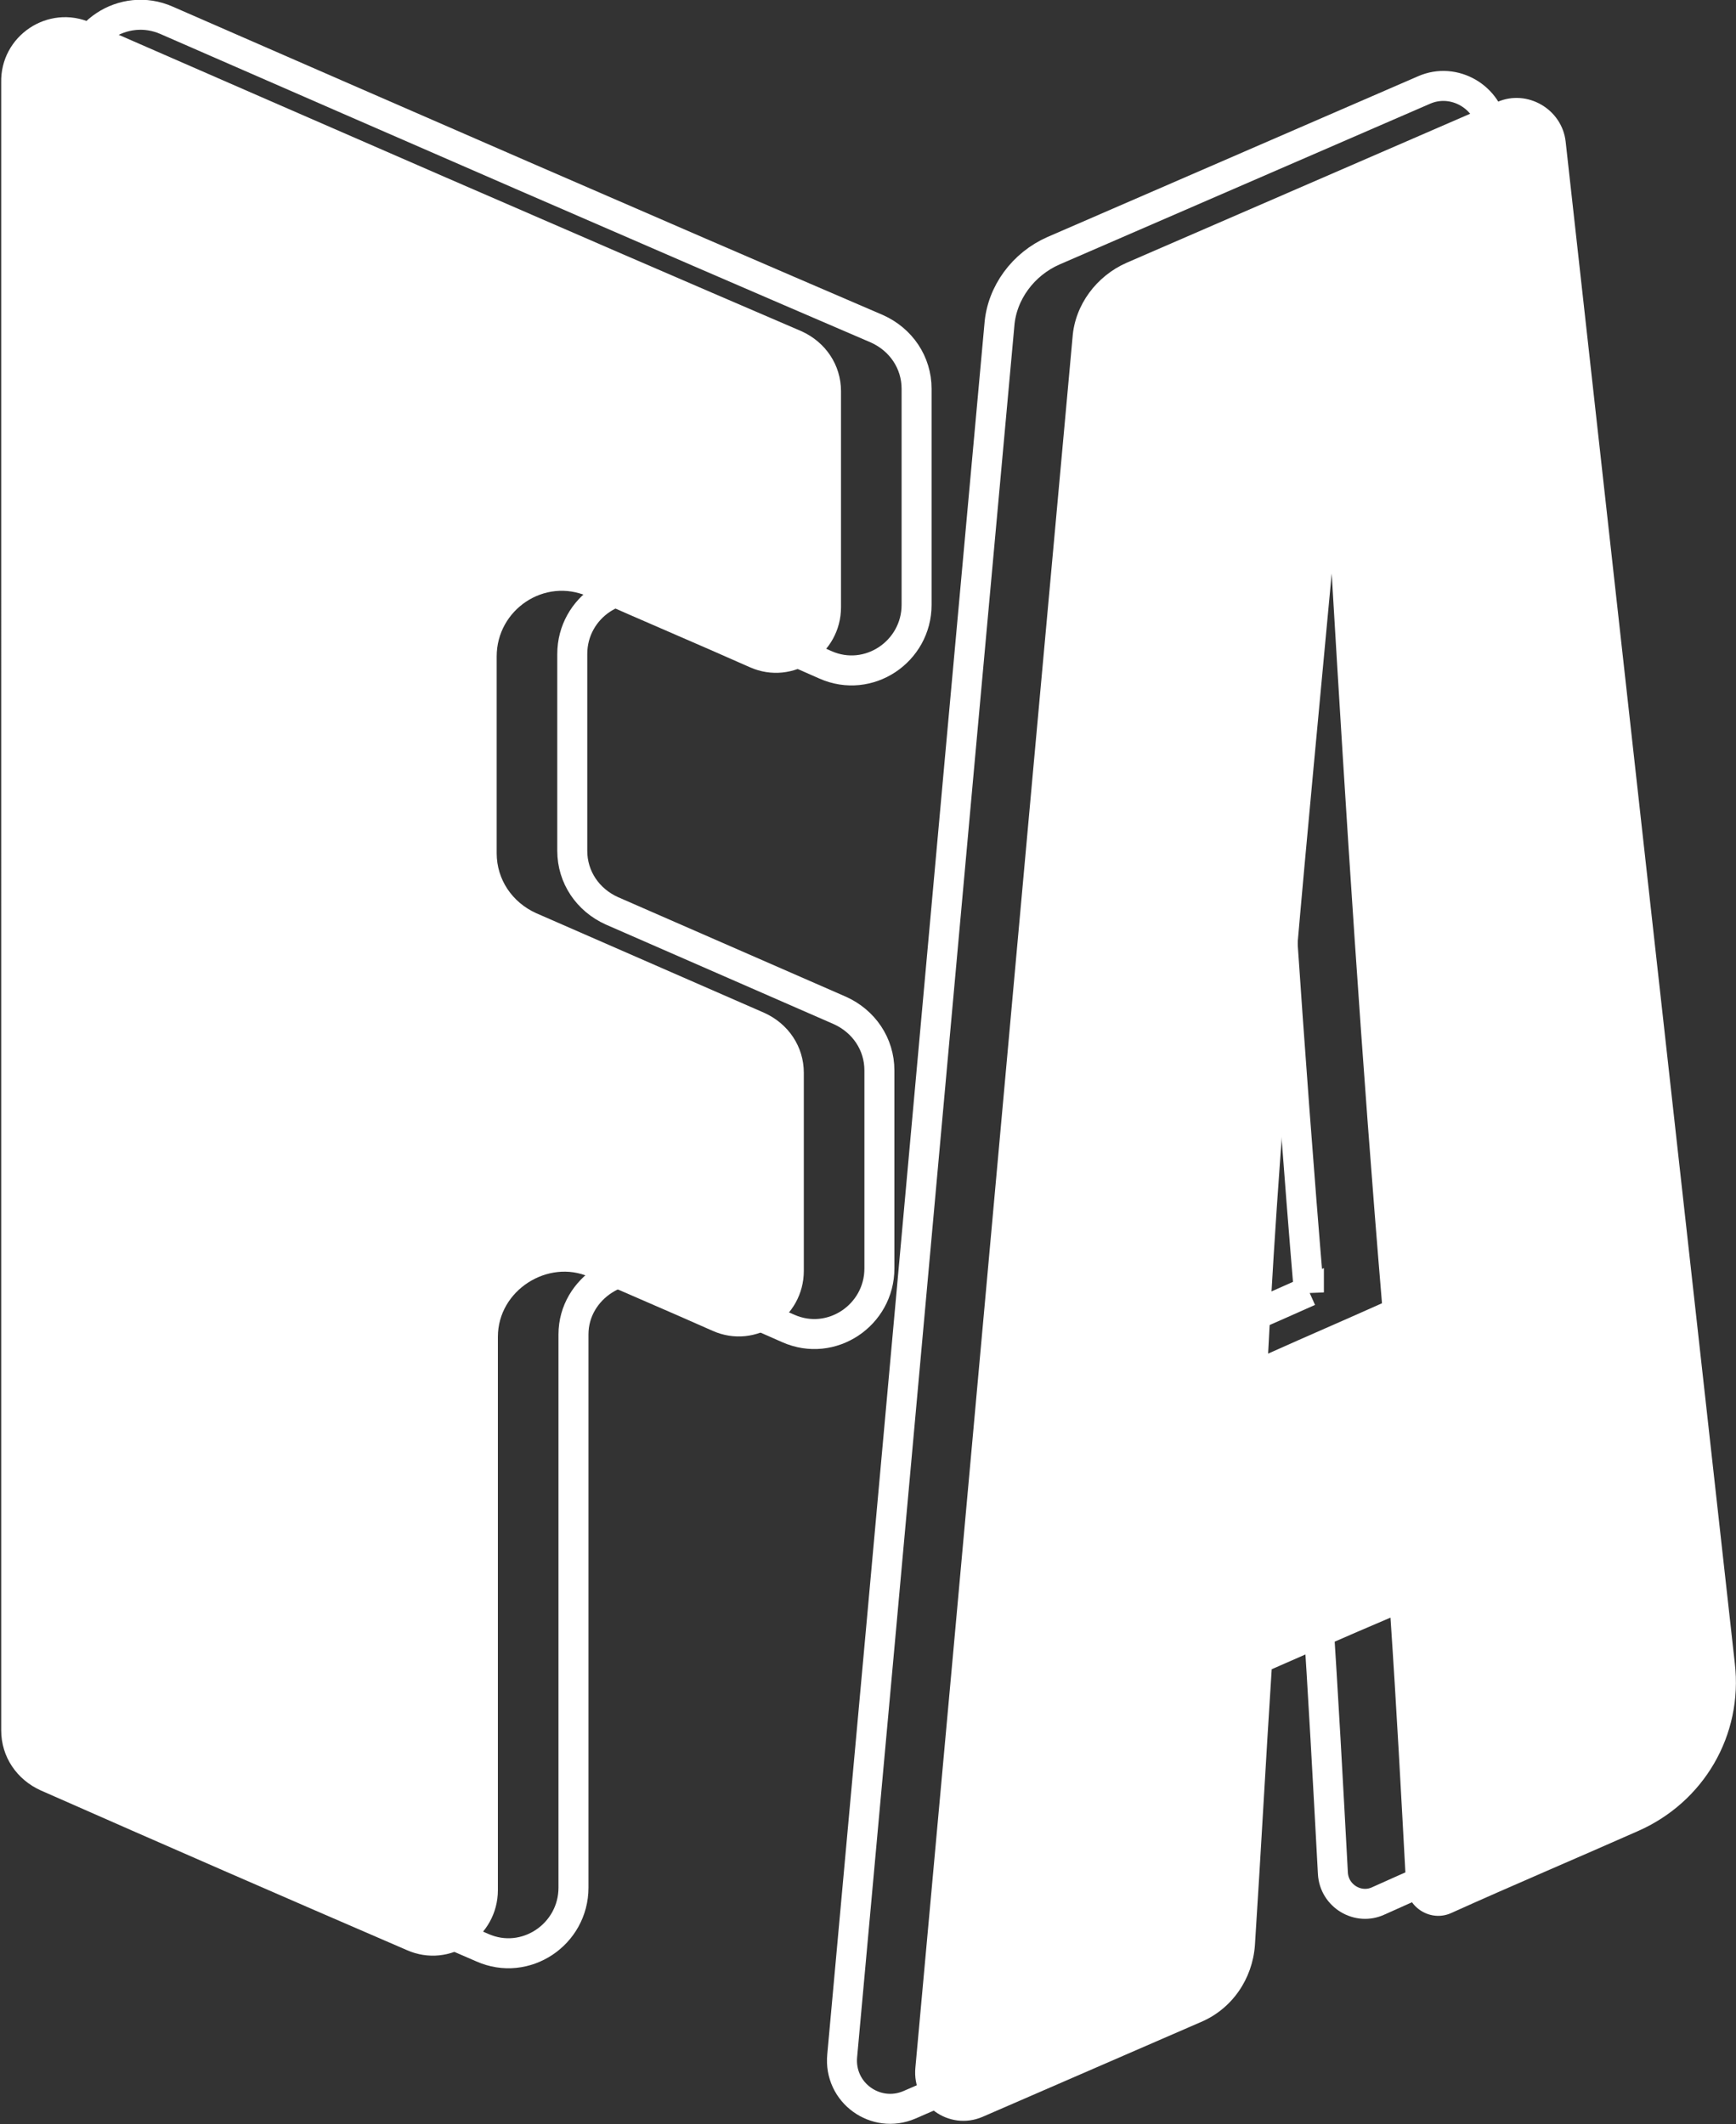 <?xml version="1.0" encoding="UTF-8"?>
<svg id="Layer_1" data-name="Layer 1" xmlns="http://www.w3.org/2000/svg" viewBox="0 0 14.47 17.7">
  <rect x="0" y="0" width="14.47" height="17.7" fill="#333333" stroke="none"/>
  <defs>
    <style>
      .cls-1 {
        fill: #fff;
      }

      .cls-2 {
        fill: none;
        stroke: #fff;
        stroke-miterlimit: 10;
        stroke-width: .25px;
      }
    </style>
  </defs>
  <path class="cls-2" d="m12.44,1.08c.47,4.23.94,8.46,1.41,12.68.07.6-.26,1.16-.81,1.4-.52.23-1.04.45-1.55.68-.17.08-.37-.04-.38-.23-.04-.74-.08-1.49-.13-2.23-.4.17-.6.26-.99.43-.05.77-.09,1.53-.14,2.3-.02.28-.19.53-.45.64l-1.82.79c-.28.12-.59-.1-.56-.41.44-4.81.87-9.61,1.31-14.42.02-.27.2-.51.45-.62l3.09-1.34c.25-.11.54.06.57.33Zm-1.53,9.69c-.17-2.03-.3-4.06-.42-6.09-.2,2.16-.42,4.33-.53,6.5.38-.17.57-.25.95-.42Z"/>
  <path class="cls-1" d="m13.05,1.18c.47,4.23.94,8.46,1.41,12.68.07.6-.26,1.16-.81,1.4-.52.23-1.04.45-1.55.68-.17.08-.37-.04-.38-.23-.04-.74-.08-1.49-.13-2.23-.4.17-.6.26-.99.43-.05.77-.09,1.53-.14,2.3-.02.28-.19.53-.45.64l-1.82.79c-.28.12-.59-.1-.56-.41.44-4.81.87-9.61,1.31-14.42.02-.27.2-.51.45-.62l3.09-1.34c.25-.11.54.06.57.33Zm-1.53,9.69c-.17-2.03-.3-4.06-.42-6.09-.2,2.16-.42,4.33-.53,6.5.38-.17.57-.25.95-.42Z"/>
  <path class="cls-2" d="m1.39.17c1.97.86,3.94,1.72,5.92,2.57.2.09.33.28.33.5v1.8c0,.39-.4.66-.76.5-.45-.2-.9-.39-1.35-.59-.36-.16-.76.11-.76.5v1.64c0,.22.13.41.33.5l1.9.83c.2.09.33.28.33.5v1.65c0,.39-.4.66-.76.5s-.69-.3-1.03-.45-.76.11-.76.5v4.61c0,.39-.4.66-.76.5-1.02-.44-2.03-.88-3.05-1.33-.2-.09-.33-.28-.33-.5V.67C.62.28,1.03.01,1.39.17Z"/>
  <path class="cls-1" d="m.76.19c1.97.86,3.94,1.72,5.92,2.57.2.09.33.28.33.5v1.8c0,.39-.4.66-.76.5-.45-.2-.9-.39-1.35-.59-.36-.16-.76.11-.76.5v1.64c0,.22.13.41.33.5l1.9.83c.2.09.33.28.33.5v1.65c0,.39-.4.66-.76.5s-.69-.3-1.03-.45-.76.11-.76.5v4.61c0,.39-.4.66-.76.5-1.02-.44-2.03-.88-3.05-1.33-.2-.09-.33-.28-.33-.5V.69C0,.3.4.03.76.19Z"/>
</svg>